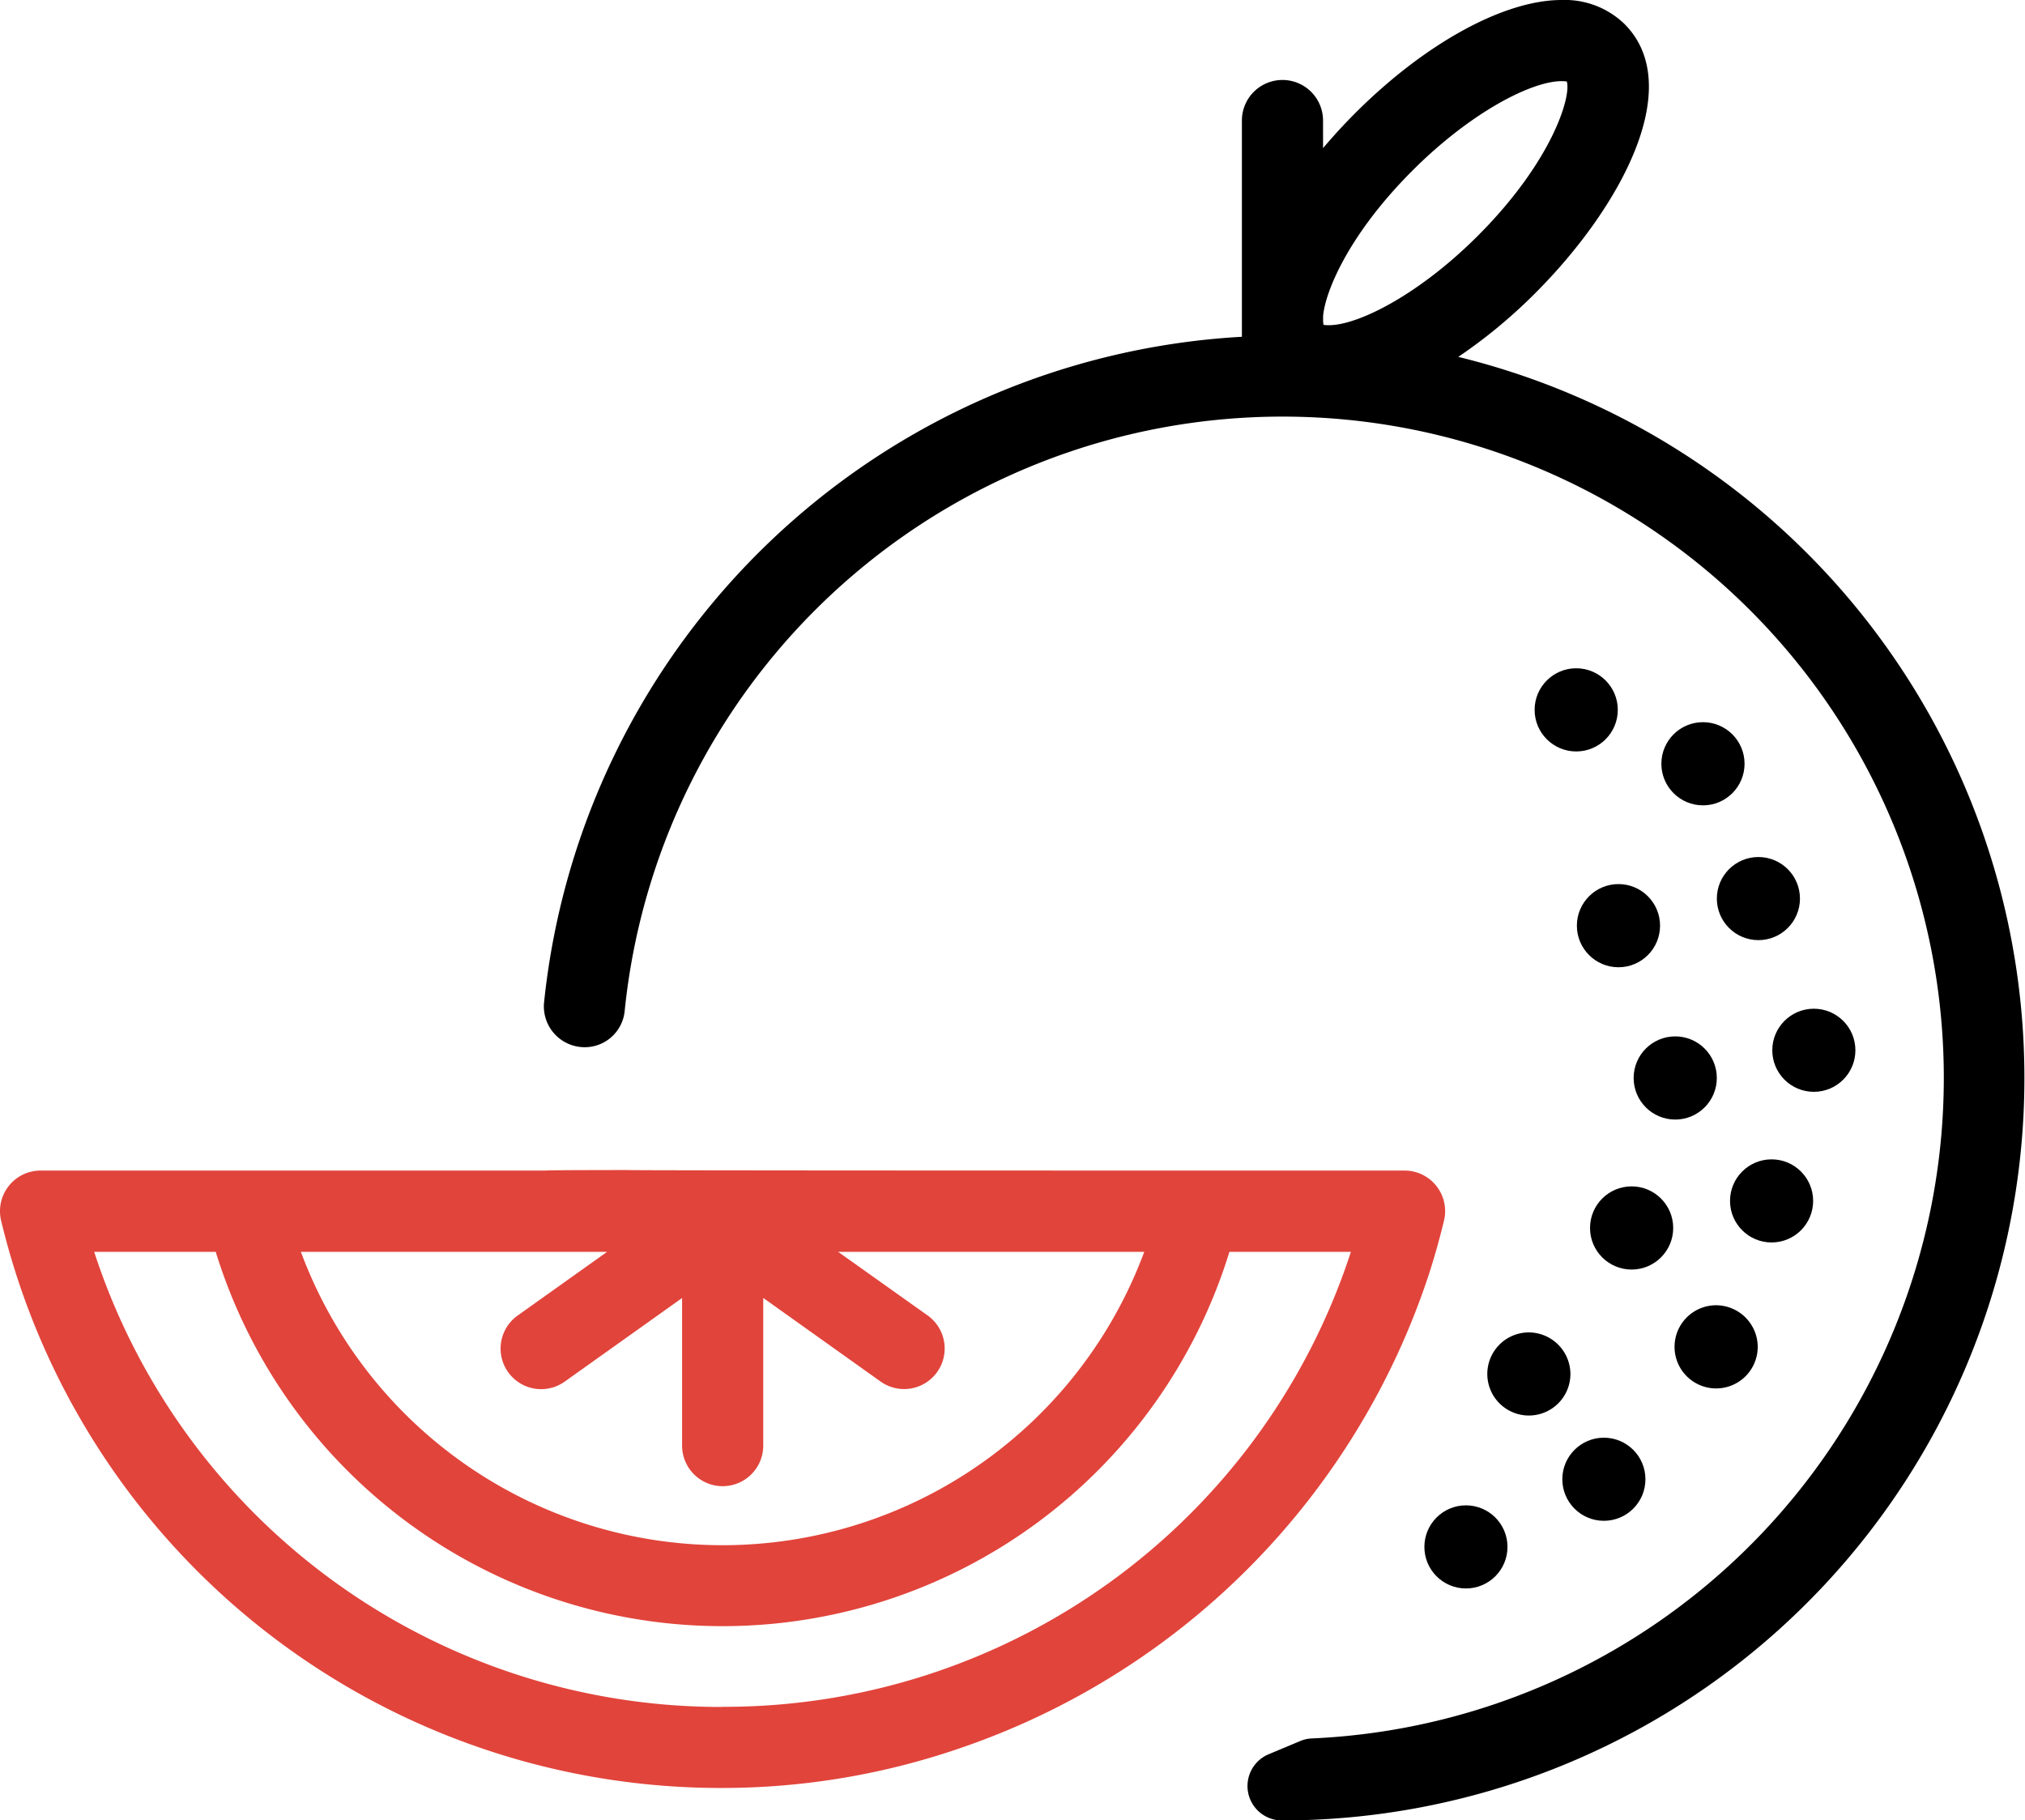 <svg xmlns="http://www.w3.org/2000/svg" width="63.007" height="56.643" viewBox="0 0 63.007 56.643">
  <g id="Group_73944" data-name="Group 73944" transform="translate(-9.609 -17.464)">
    <path id="Path_37925" data-name="Path 37925" d="M39.594,77.606A23.258,23.258,0,0,0,54.073,62.887q.263-.819.465-1.656a1.262,1.262,0,0,0-1.226-1.559h-6.4s-17.792,0-17.793-.016c0,0-2.525,0-2.523.016H10.87a1.263,1.263,0,0,0-1.226,1.559A23.027,23.027,0,0,0,32.093,78.883,22.778,22.778,0,0,0,39.594,77.606ZM28.5,62.2l-2.79,1.987a1.262,1.262,0,0,0,1.464,2.056l3.658-2.605V68.23a1.262,1.262,0,0,0,2.525,0V63.635l3.656,2.605a1.262,1.262,0,0,0,1.464-2.056L35.686,62.2h9.526a13.993,13.993,0,0,1-26.241,0Zm3.594,14.162A20.505,20.505,0,0,1,12.539,62.2h3.782a16.5,16.5,0,0,0,31.541,0h3.78A20.5,20.5,0,0,1,32.092,76.358Z" transform="translate(0 -5.785)" fill="#e1443b"/>
    <circle id="Ellipse_18" data-name="Ellipse 18" cx="1.294" cy="1.294" r="1.294" transform="translate(60.439 49.712)"/>
    <circle id="Ellipse_19" data-name="Ellipse 19" cx="1.293" cy="1.293" r="1.293" transform="translate(64.753 48.851)"/>
    <path id="Path_37926" data-name="Path 37926" d="M71.286,64.531a1.294,1.294,0,1,0,1.293,1.294A1.3,1.3,0,0,0,71.286,64.531Z" transform="translate(-8.279 -6.453)"/>
    <circle id="Ellipse_20" data-name="Ellipse 20" cx="1.293" cy="1.293" r="1.293" transform="translate(53.928 64.304)"/>
    <circle id="Ellipse_21" data-name="Ellipse 21" cx="1.293" cy="1.293" r="1.293" transform="translate(58.22 62.199)"/>
    <circle id="Ellipse_22" data-name="Ellipse 22" cx="1.293" cy="1.293" r="1.293" transform="translate(63.438 53.538)"/>
    <path id="Path_37927" data-name="Path 37927" d="M64.532,65.51A1.293,1.293,0,1,0,65.825,66.8,1.3,1.3,0,0,0,64.532,65.51Z" transform="translate(-7.353 -6.587)"/>
    <circle id="Ellipse_23" data-name="Ellipse 23" cx="1.294" cy="1.294" r="1.294" transform="translate(59.082 54.379)"/>
    <circle id="Ellipse_24" data-name="Ellipse 24" cx="1.294" cy="1.294" r="1.294" transform="translate(61.302 39.935)"/>
    <circle id="Ellipse_25" data-name="Ellipse 25" cx="1.293" cy="1.293" r="1.293" transform="translate(63.028 44.131)"/>
    <circle id="Ellipse_26" data-name="Ellipse 26" cx="1.294" cy="1.294" r="1.294" transform="translate(58.673 44.973)"/>
    <circle id="Ellipse_27" data-name="Ellipse 27" cx="1.294" cy="1.294" r="1.294" transform="translate(57.358 38.258)"/>
    <g id="Group_73943" data-name="Group 73943" transform="translate(26.531 17.464)">
      <path id="Path_37928" data-name="Path 37928" d="M57.673,28.567a16.18,16.18,0,0,0,2.39-1.979c2.686-2.686,4.7-6.454,2.779-8.378a2.671,2.671,0,0,0-1.958-.746c-1.789,0-4.251,1.349-6.421,3.521-.354.354-.686.718-1,1.087v-.857a1.262,1.262,0,0,0-2.525,0v6.728A23.134,23.134,0,0,0,29.226,48.649a1.27,1.27,0,0,0,1.257,1.4h0a1.249,1.249,0,0,0,1.249-1.114A20.575,20.575,0,1,1,53.109,71.557a1.033,1.033,0,0,0-.352.079l-.984.412a1.071,1.071,0,0,0,.387,2.06H52.2a23.1,23.1,0,0,0,5.468-45.54Zm-4.181-.991H53.48a.665.665,0,0,1-.015-.167V27.3c.061-.739.772-2.521,2.782-4.53,1.826-1.826,3.715-2.781,4.636-2.781.09,0,.147.01.162.006.152.446-.438,2.478-2.767,4.807-1.826,1.826-3.715,2.781-4.635,2.781C53.567,27.583,53.517,27.576,53.492,27.576Z" transform="translate(-29.219 -17.464)"/>
    </g>
  </g>
</svg>
